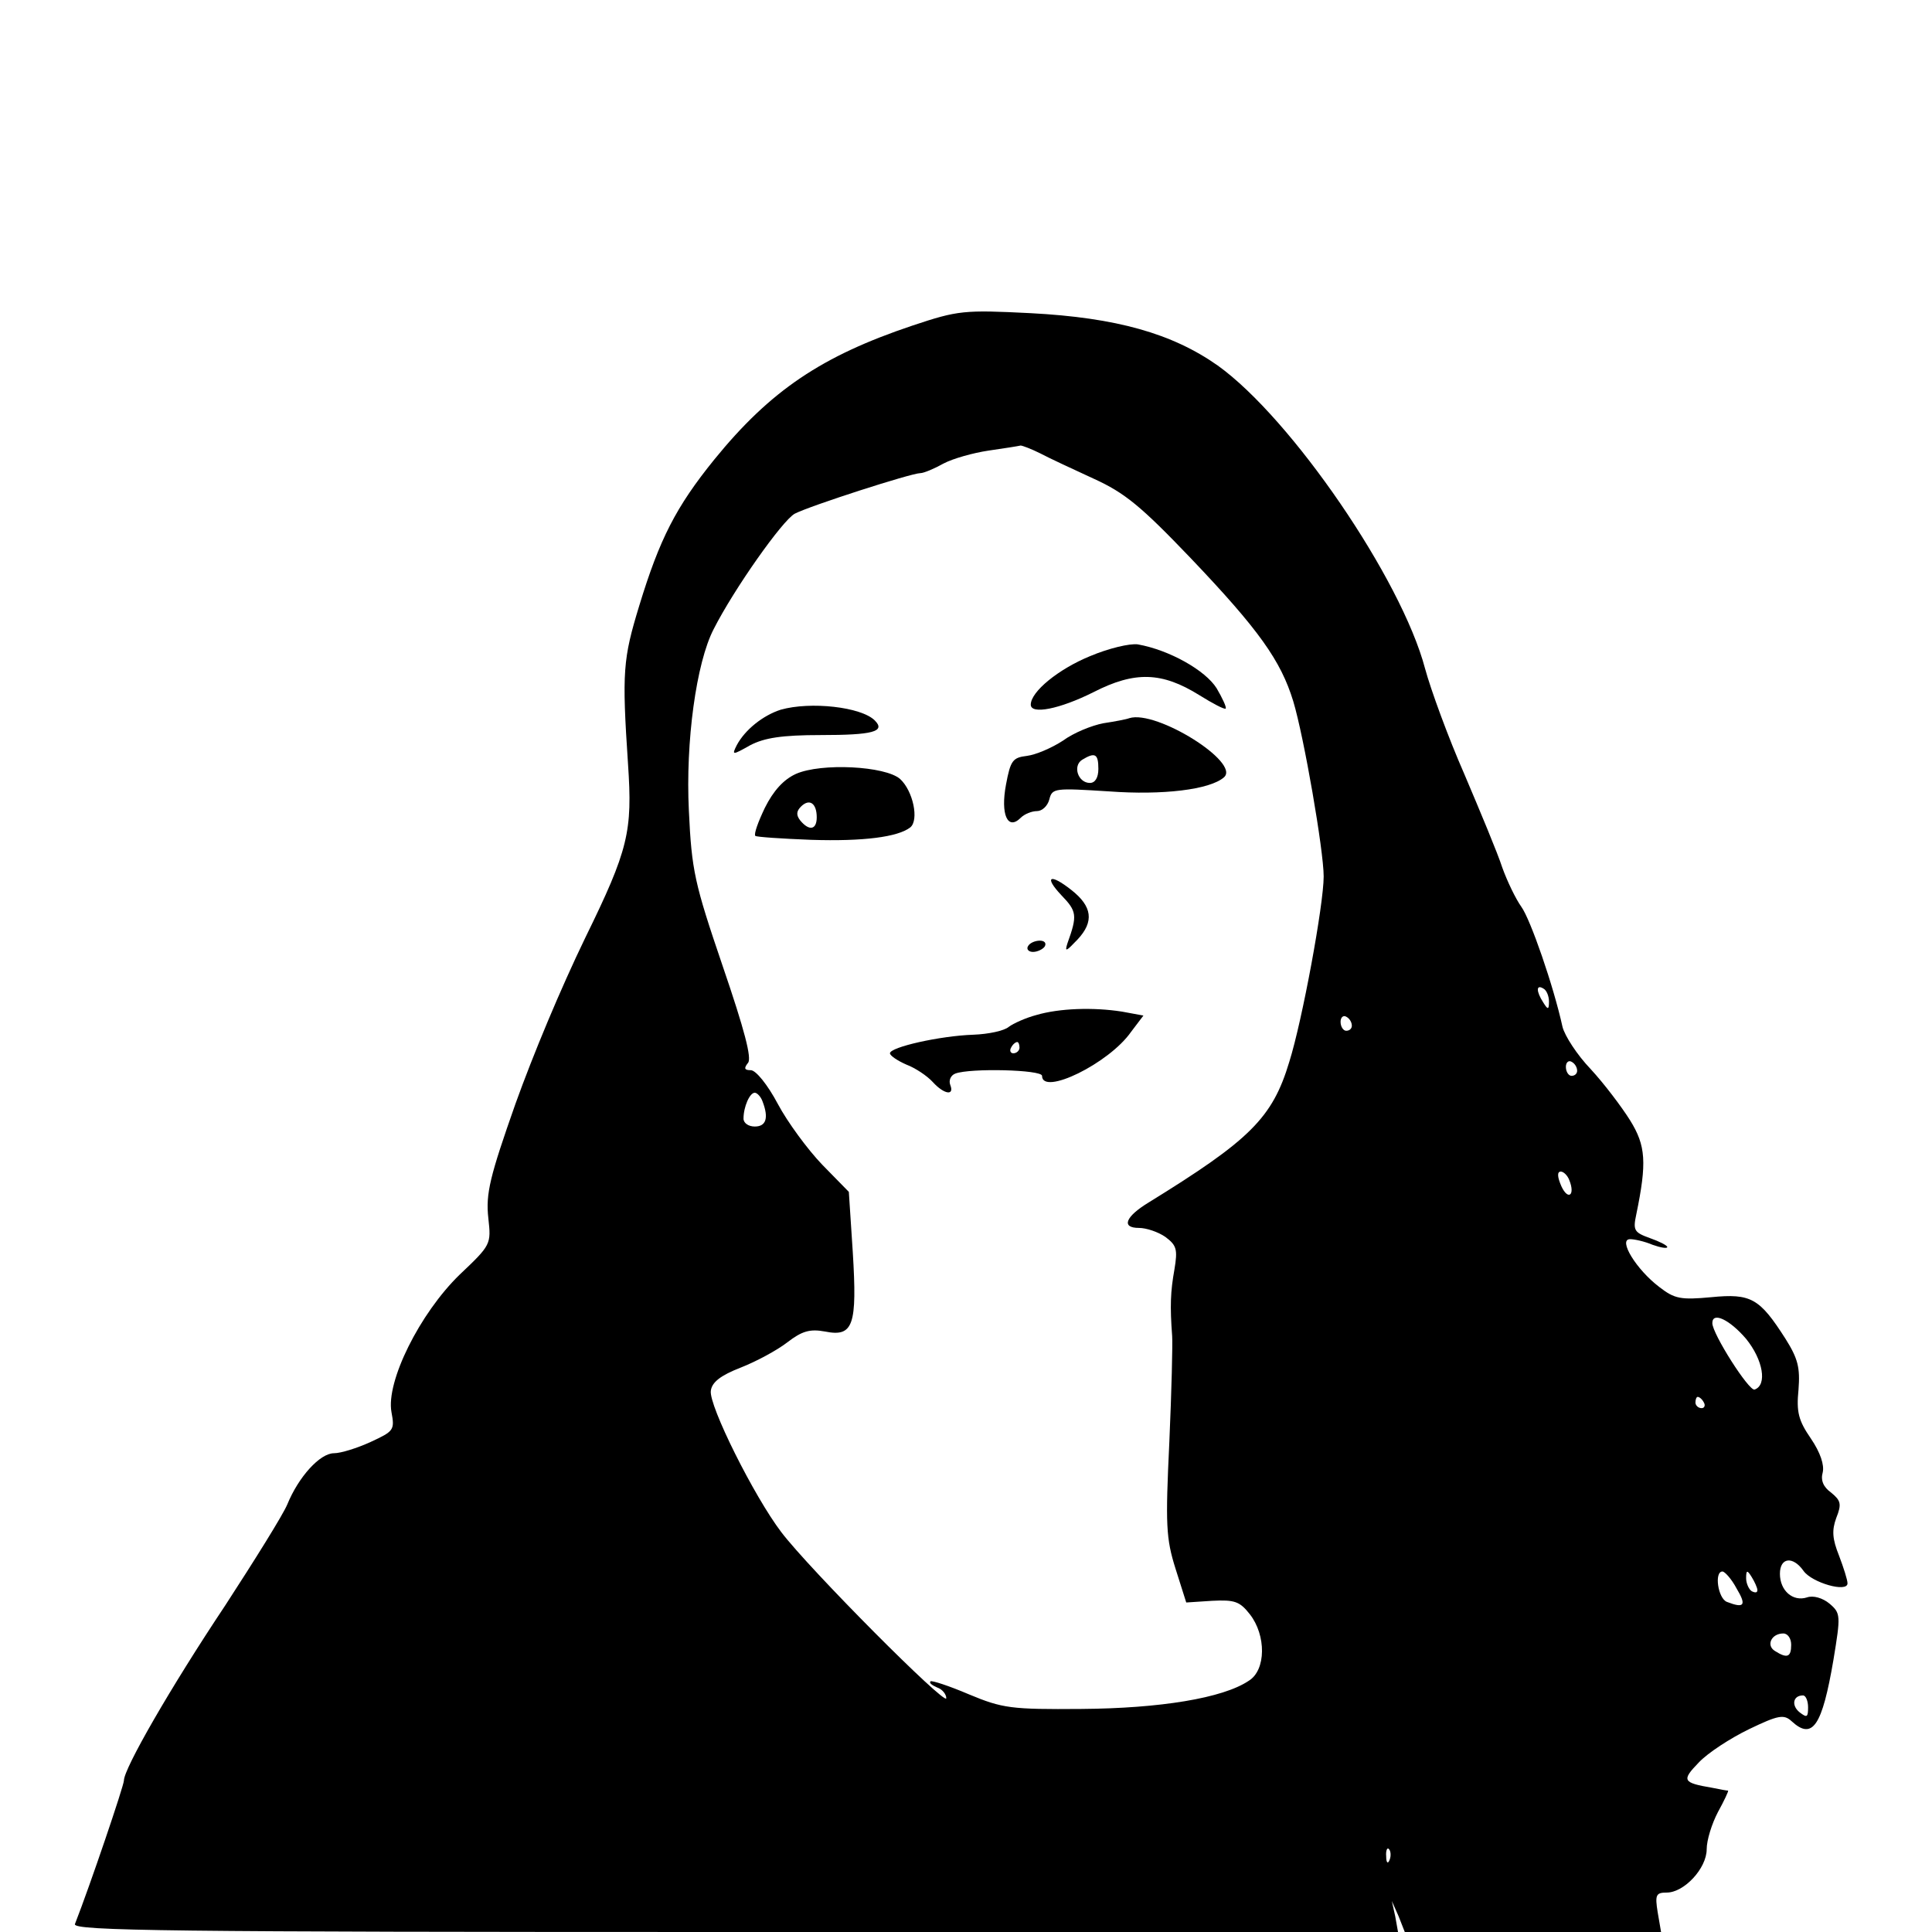 <?xml version="1.0" standalone="no"?>
<!DOCTYPE svg PUBLIC "-//W3C//DTD SVG 20010904//EN"
 "http://www.w3.org/TR/2001/REC-SVG-20010904/DTD/svg10.dtd">
<svg version="1.0" xmlns="http://www.w3.org/2000/svg"
 width="343pt" height="343pt" viewBox="0 0 343 343"
 preserveAspectRatio="xMidYMid meet">
<g transform="translate(0,343) scale(0.1,-0.1)"
fill="#000000" stroke="none">
<path d="M1620 2852 c-161 -54 -252 -115 -352 -238 -68 -84 -97 -141 -133
-259 -29 -95 -31 -117 -20 -282 8 -119 1 -151 -76 -308 -44 -91 -92 -206 -124
-295 -45 -128 -53 -159 -48 -203 5 -46 5 -47 -51 -100 -71 -69 -131 -190 -121
-244 6 -32 4 -34 -37 -53 -24 -11 -53 -20 -65 -20 -25 0 -63 -42 -83 -91 -8
-19 -58 -99 -110 -179 -98 -147 -180 -290 -180 -311 0 -9 -60 -186 -87 -255
-4 -12 169 -14 1172 -14 l1177 0 -5 28 -6 27 12 -27 11 -28 227 0 228 0 -6 35
c-5 31 -3 35 16 35 31 0 71 43 71 77 0 16 9 45 20 66 11 20 19 37 18 38 -2 0
-14 2 -28 5 -53 9 -55 13 -24 45 16 17 56 43 89 59 52 25 62 27 76 14 37 -34
54 -8 74 109 13 79 13 83 -7 100 -12 10 -29 15 -40 11 -25 -8 -48 12 -48 42 0
29 23 32 42 5 15 -21 78 -39 78 -22 0 6 -7 28 -15 49 -12 30 -13 45 -5 67 10
25 8 31 -9 45 -14 10 -19 22 -15 36 3 13 -4 35 -21 60 -22 32 -26 47 -22 87 3
39 -1 55 -23 90 -46 72 -61 81 -132 74 -54 -5 -65 -3 -92 18 -41 31 -74 85
-52 85 8 0 26 -4 40 -10 14 -5 26 -7 26 -4 0 3 -14 10 -31 16 -28 10 -30 14
-24 42 19 92 17 122 -11 167 -15 24 -46 65 -70 91 -24 25 -46 59 -50 75 -16
73 -57 191 -73 213 -10 14 -25 45 -34 70 -8 25 -39 99 -67 165 -29 66 -60 151
-70 188 -42 159 -237 444 -368 538 -81 57 -180 85 -332 93 -119 6 -129 5 -210
-22z m227 -227 c15 -8 58 -28 95 -45 55 -25 84 -49 172 -141 121 -127 160
-182 182 -254 19 -63 54 -265 54 -311 0 -50 -38 -256 -61 -329 -30 -100 -70
-139 -250 -250 -41 -25 -49 -45 -17 -45 13 0 34 -7 47 -16 20 -15 22 -22 16
-58 -7 -39 -8 -65 -4 -118 1 -13 -1 -97 -5 -188 -7 -147 -6 -171 11 -225 l19
-60 46 3 c40 2 49 -1 67 -24 29 -37 29 -99 -2 -118 -46 -31 -158 -49 -297 -50
-125 -1 -140 1 -200 26 -35 15 -66 25 -68 23 -3 -3 3 -7 12 -11 9 -3 16 -12
16 -19 0 -15 -243 229 -293 295 -48 63 -129 225 -125 251 2 15 17 27 53 41 28
11 65 31 83 45 26 20 40 24 67 19 50 -10 57 11 49 141 l-7 107 -47 48 c-26 27
-62 76 -79 108 -18 34 -39 60 -48 60 -11 0 -13 3 -5 13 7 8 -6 58 -45 172 -50
147 -55 169 -60 276 -6 122 13 262 44 322 36 71 122 193 144 205 27 14 207 72
223 72 6 0 25 8 41 17 17 9 53 19 80 23 28 4 53 8 57 9 3 0 19 -6 35 -14z
m903 -973 c0 -15 -2 -15 -10 -2 -13 20 -13 33 0 25 6 -3 10 -14 10 -23z m-350
-43 c0 -5 -4 -9 -10 -9 -5 0 -10 7 -10 16 0 8 5 12 10 9 6 -3 10 -10 10 -16z
m400 -80 c0 -5 -4 -9 -10 -9 -5 0 -10 7 -10 16 0 8 5 12 10 9 6 -3 10 -10 10
-16z m-1446 -55 c11 -29 6 -44 -14 -44 -11 0 -20 6 -20 14 0 21 11 46 20 46 4
0 11 -7 14 -16z m1432 -139 c11 -27 -2 -37 -14 -11 -7 16 -8 26 -1 26 5 0 12
-7 15 -15z m314 -282 c30 -37 38 -82 15 -90 -10 -3 -75 99 -75 118 0 21 31 6
60 -28z m-75 -113 c3 -5 1 -10 -4 -10 -6 0 -11 5 -11 10 0 6 2 10 4 10 3 0 8
-4 11 -10z m58 -330 c18 -30 14 -36 -17 -24 -16 6 -23 54 -8 54 4 0 16 -13 25
-30z m37 -3 c0 -5 -4 -5 -10 -2 -5 3 -10 14 -10 23 0 15 2 15 10 2 5 -8 10
-19 10 -23z m60 -97 c0 -22 -7 -25 -29 -11 -16 10 -6 31 15 31 8 0 14 -9 14
-20z m30 -111 c0 -18 -2 -19 -15 -9 -15 12 -12 30 6 30 5 0 9 -10 9 -21z
m-743 -271 c-3 -8 -6 -5 -6 6 -1 11 2 17 5 13 3 -3 4 -12 1 -19z"/>
<path d="M1935 2265 c-56 -23 -105 -63 -105 -86 0 -18 51 -8 111 22 74 38 122
36 188 -5 24 -15 45 -26 47 -24 2 2 -6 19 -16 36 -20 32 -84 68 -140 78 -14 2
-52 -7 -85 -21z"/>
<path d="M1386 2170 c-31 -10 -63 -35 -78 -63 -9 -18 -8 -18 24 0 25 13 56 18
125 18 92 0 116 6 96 26 -24 24 -114 34 -167 19z"/>
<path d="M2005 2155 c-5 -2 -26 -6 -46 -9 -21 -4 -53 -17 -72 -31 -20 -13 -48
-25 -64 -27 -25 -3 -29 -8 -37 -51 -10 -53 3 -82 26 -59 7 7 20 12 29 12 9 0
19 9 22 21 5 20 10 20 106 14 95 -7 179 3 204 25 30 26 -120 120 -168 105z
m-55 -90 c0 -16 -6 -25 -15 -25 -21 0 -31 30 -14 41 23 14 29 11 29 -16z"/>
<path d="M1413 2056 c-22 -10 -40 -30 -55 -60 -12 -25 -20 -47 -17 -50 2 -2
47 -5 99 -7 93 -3 154 5 176 22 16 13 5 65 -18 86 -26 23 -140 29 -185 9z m37
-77 c0 -22 -13 -25 -29 -6 -8 10 -7 17 1 25 15 15 28 6 28 -19z"/>
<path d="M1884 1841 c28 -29 29 -36 11 -86 -5 -16 -2 -14 18 7 30 32 26 59
-11 88 -38 30 -49 24 -18 -9z"/>
<path d="M1825 1750 c-3 -5 1 -10 9 -10 8 0 18 5 21 10 3 6 -1 10 -9 10 -8 0
-18 -4 -21 -10z"/>
<path d="M1840 1628 c-19 -5 -41 -15 -49 -21 -8 -7 -36 -13 -63 -14 -59 -2
-148 -22 -148 -33 0 -4 13 -13 29 -20 16 -6 37 -20 47 -31 20 -22 39 -25 31
-5 -3 8 1 17 9 20 26 10 154 7 154 -4 0 -36 119 22 158 78 l22 29 -38 7 c-51
8 -111 6 -152 -6z m-30 -58 c0 -5 -5 -10 -11 -10 -5 0 -7 5 -4 10 3 6 8 10 11
10 2 0 4 -4 4 -10z"/>
</g>
</svg>
